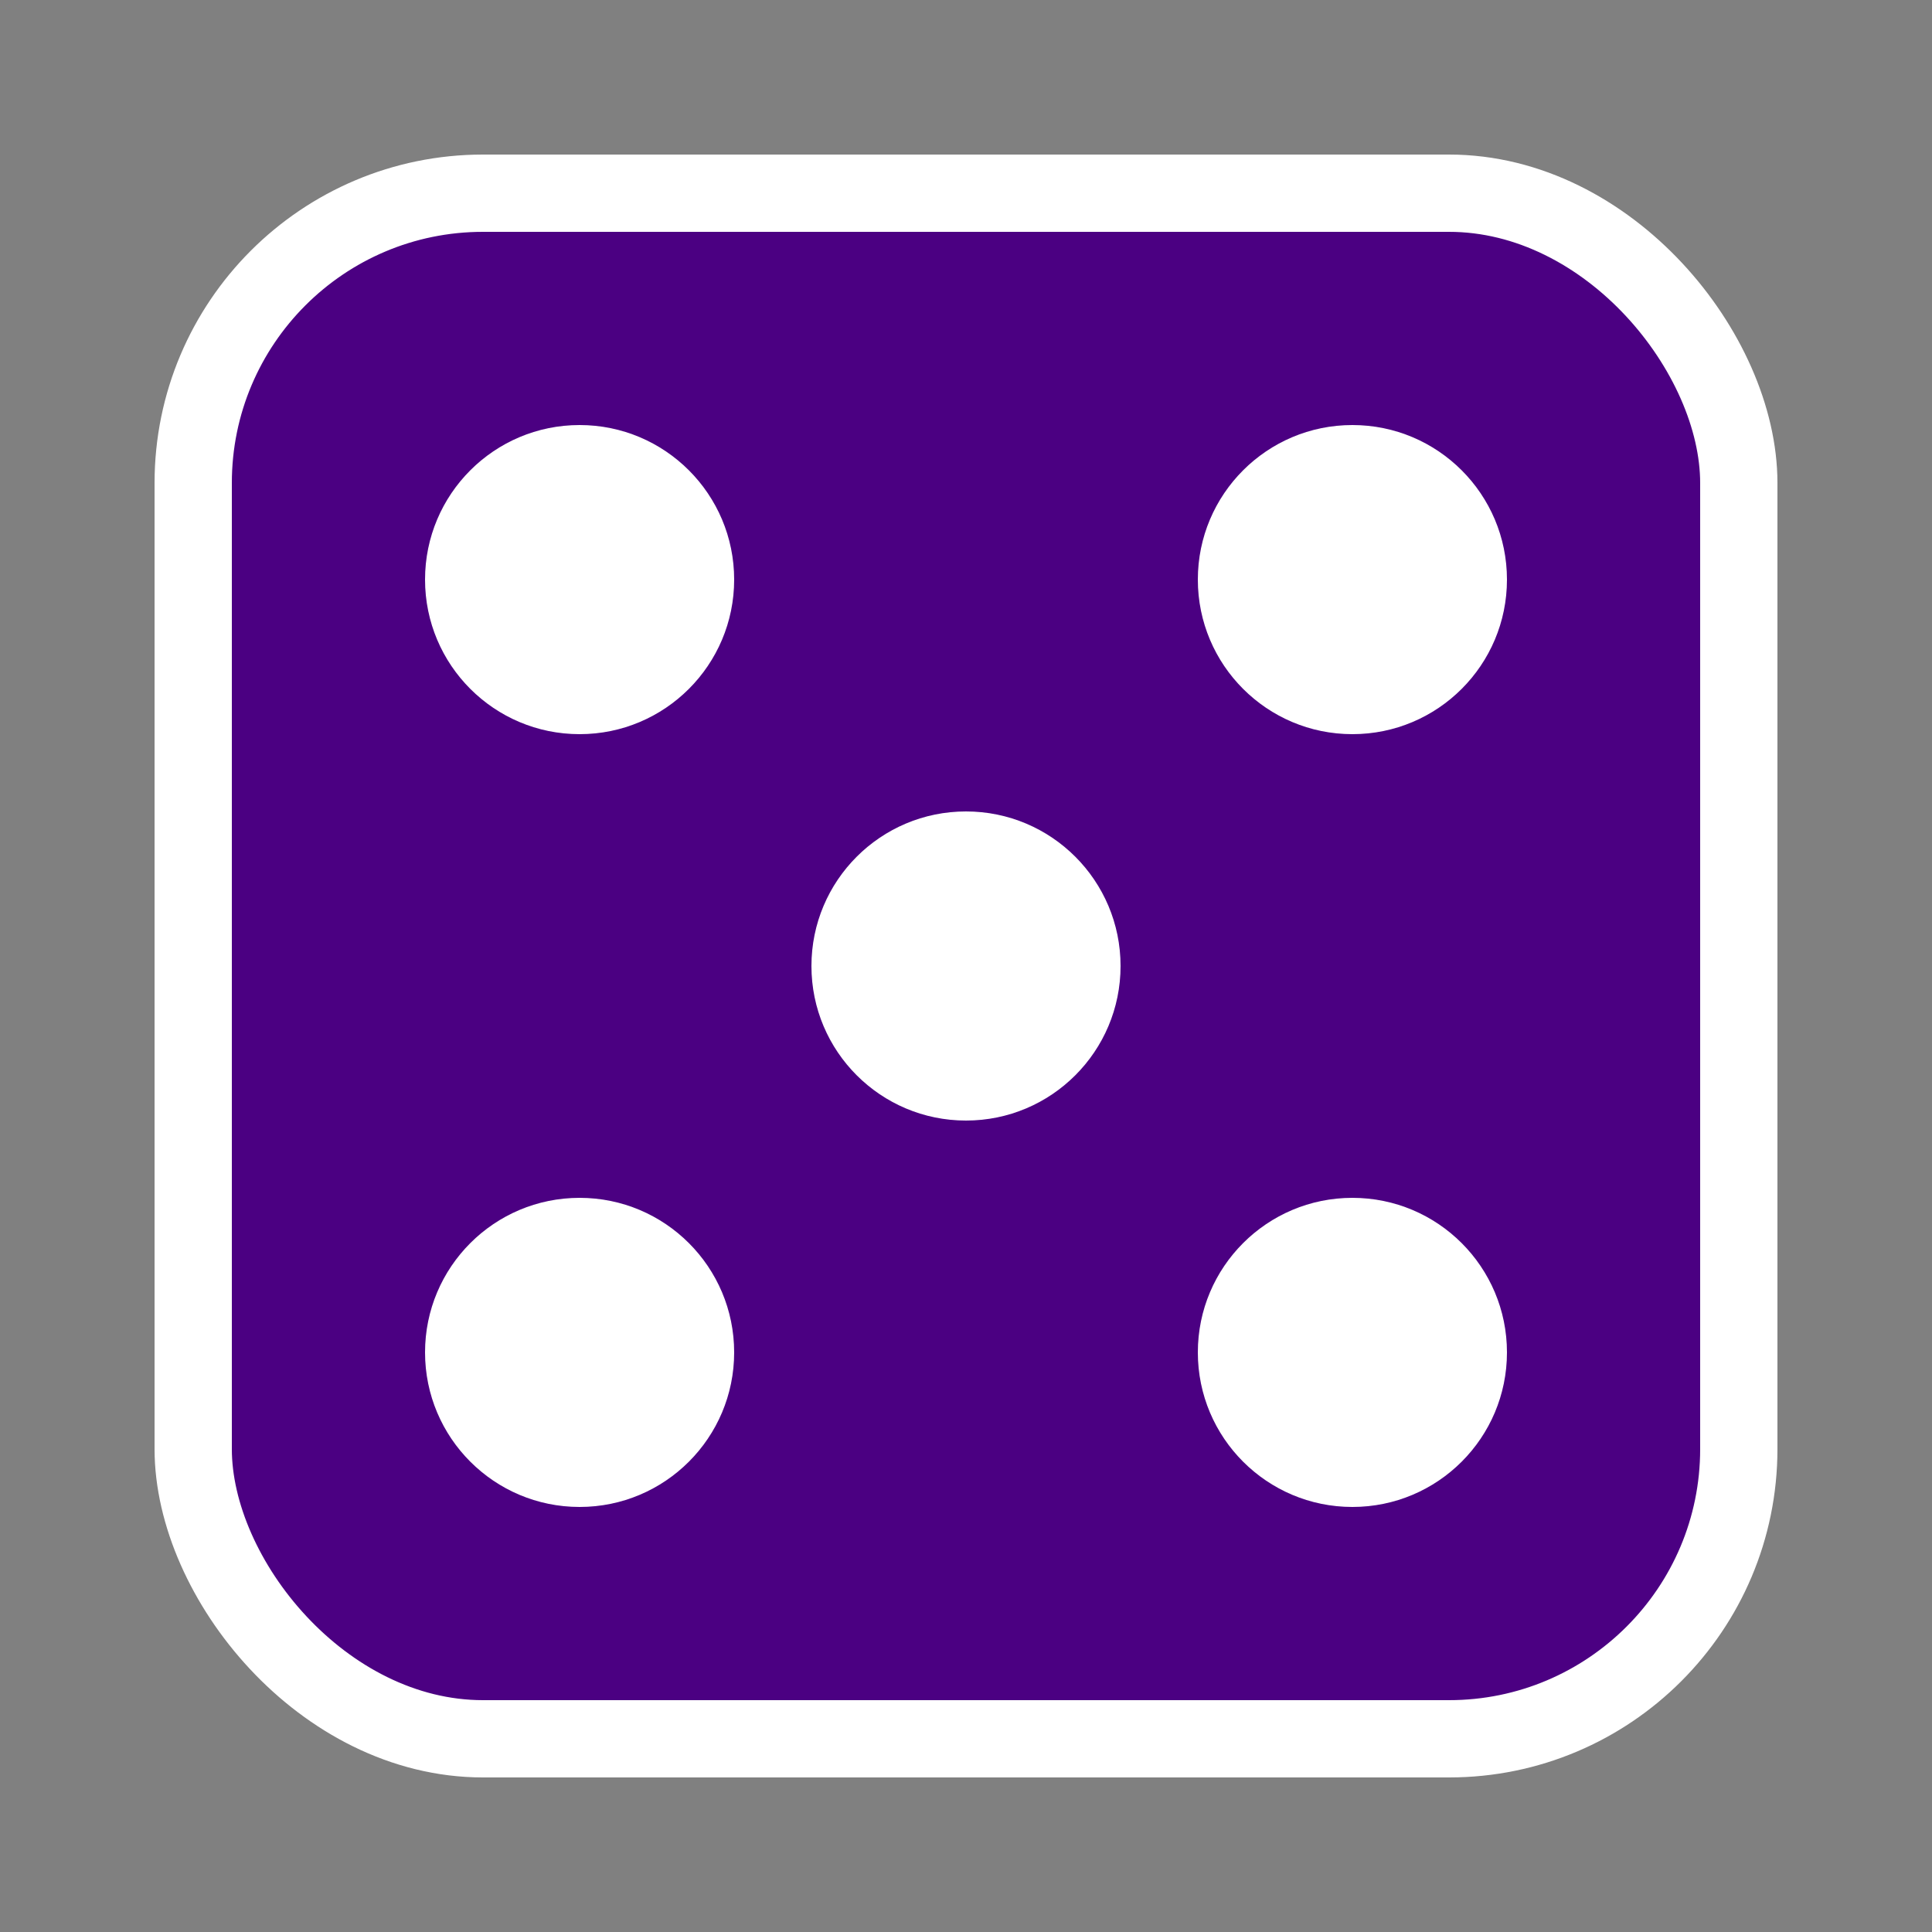 <svg version="1.1" xmlns="http://www.w3.org/2000/svg" viewBox="0 0 100 100">
  <rect x="0" y="0" width="100" height="100" fill="#808080" stroke="none"/>
  <rect x="10" y="10" width="80" height="80" rx="15" ry="15" fill="#4B0082" stroke="#FFFFFF" stroke-width="4"/>
  <circle cx="30" cy="30" r="8" fill="#FFFFFF"/>
  <circle cx="70" cy="30" r="8" fill="#FFFFFF"/>
  <circle cx="50" cy="50" r="8" fill="#FFFFFF"/>
  <circle cx="30" cy="70" r="8" fill="#FFFFFF"/>
  <circle cx="70" cy="70" r="8" fill="#FFFFFF"/>
</svg>